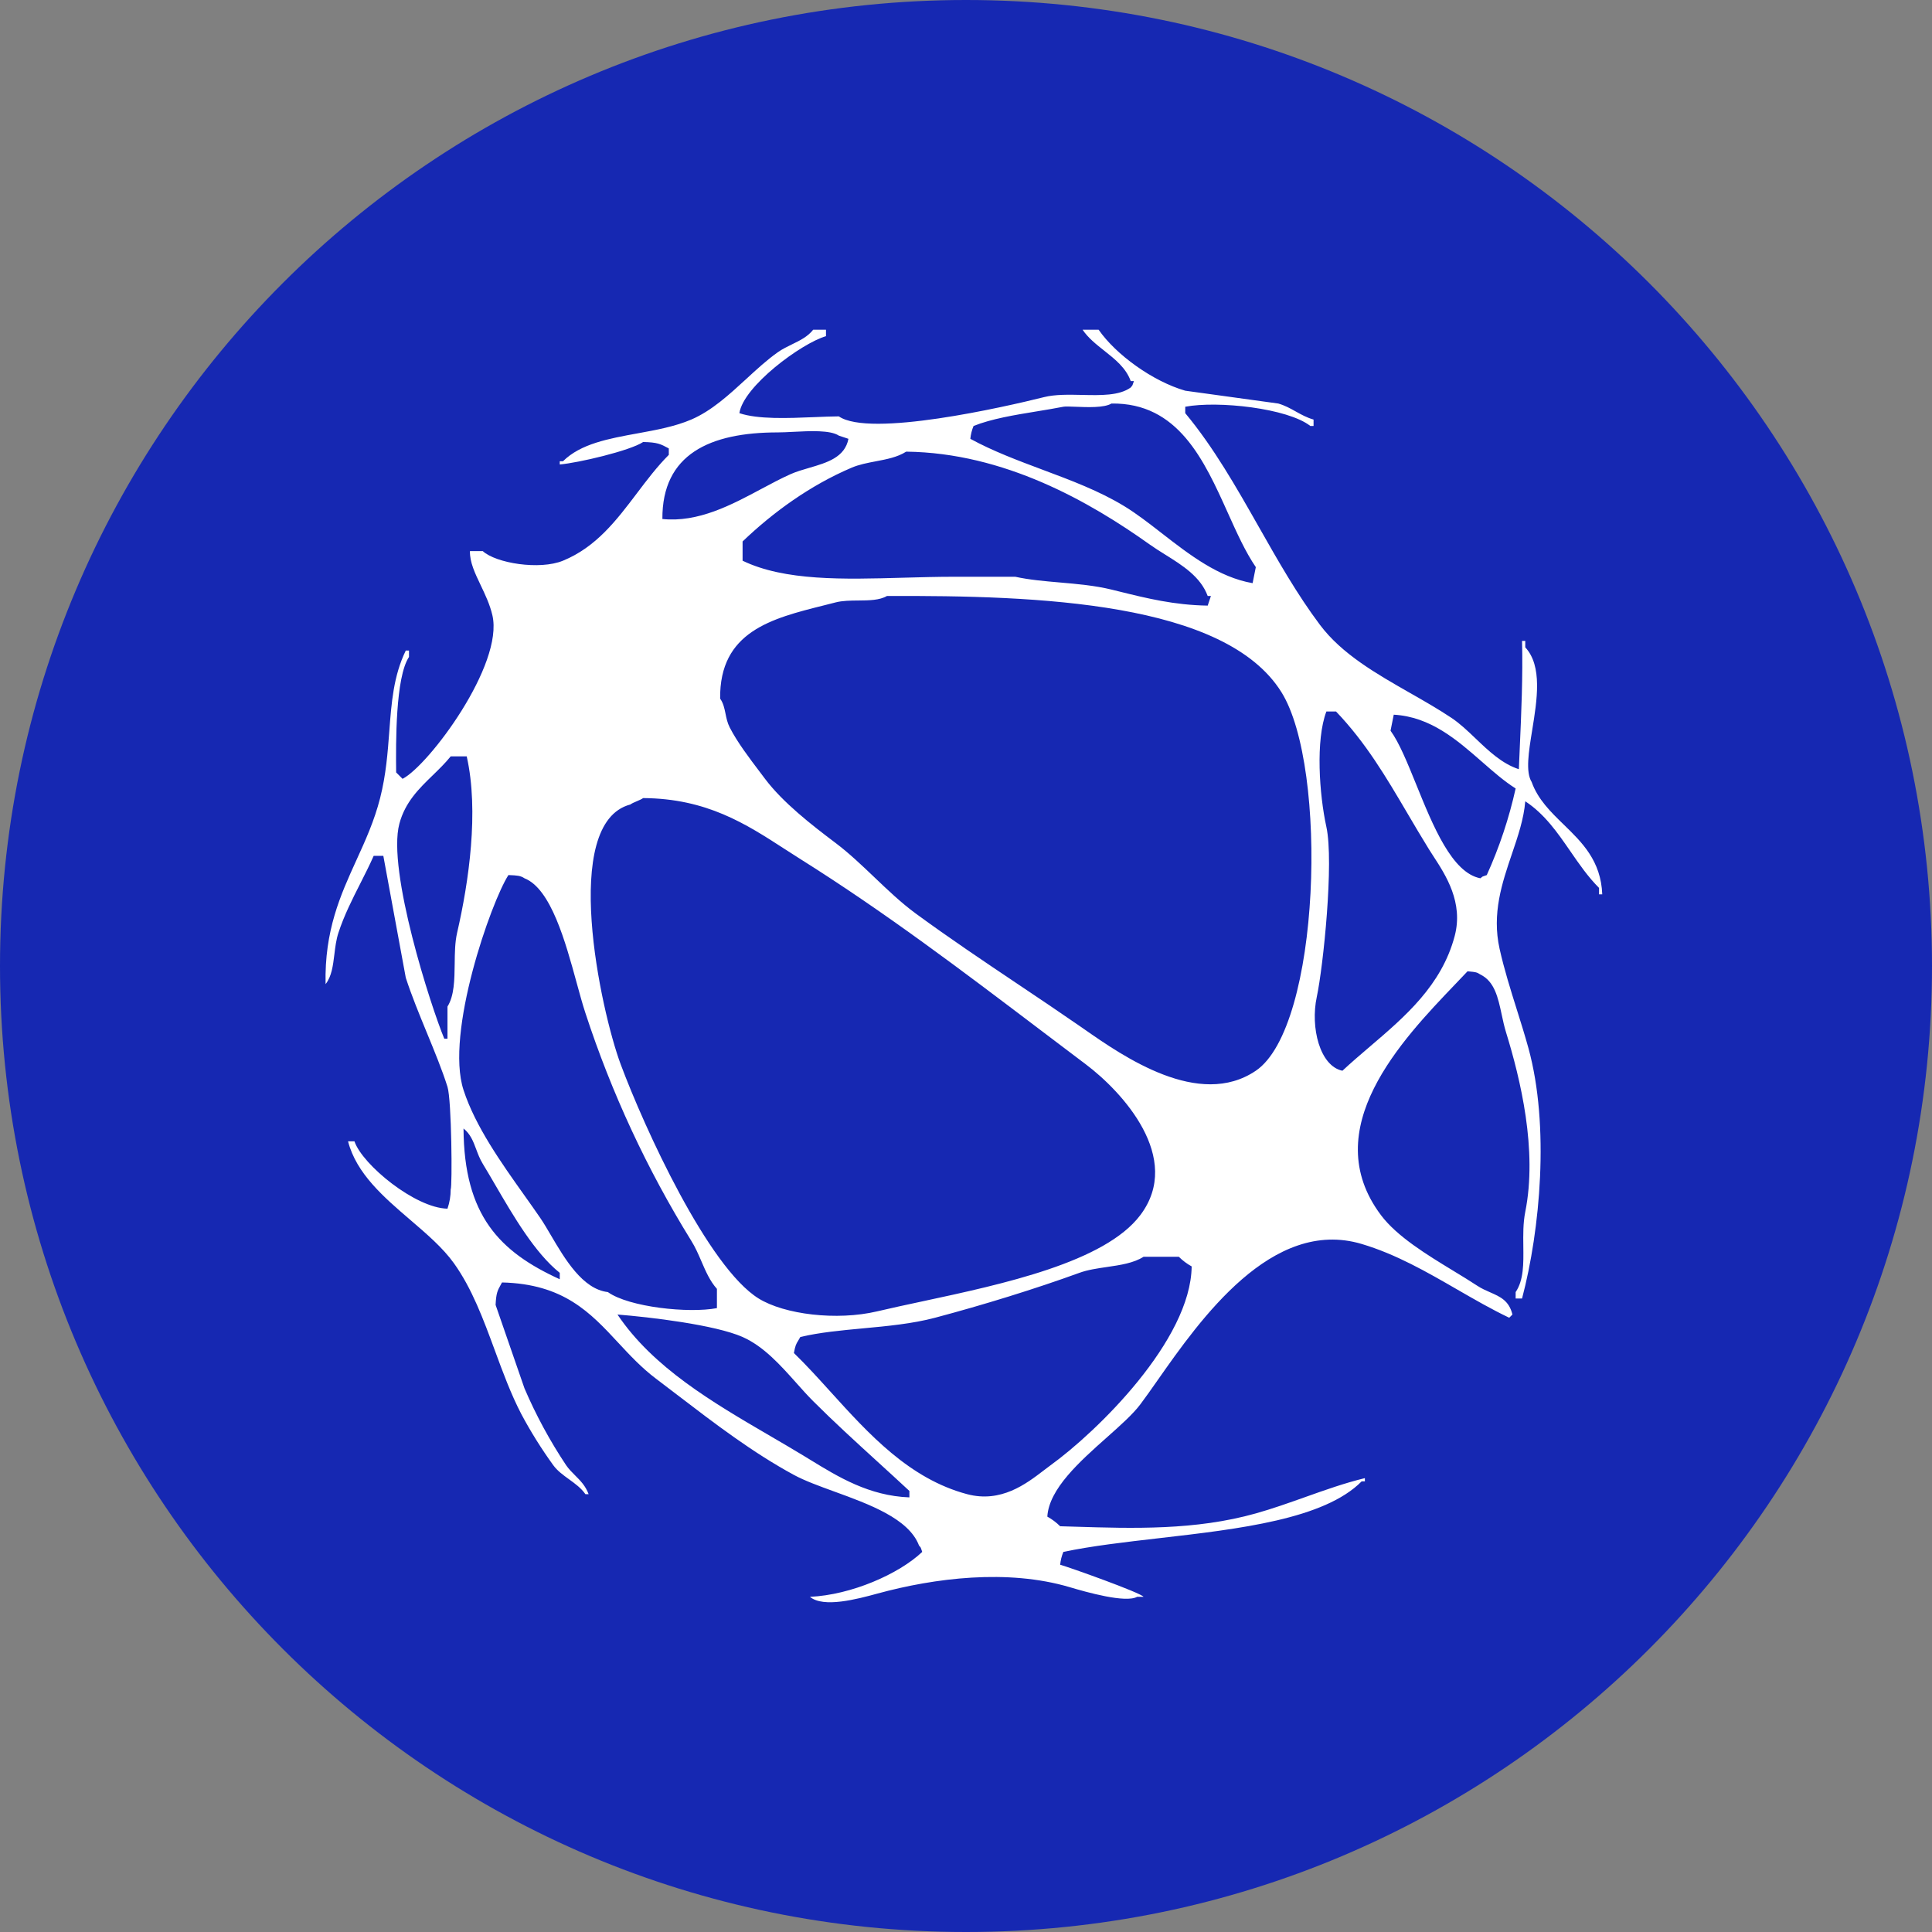 <svg width="127" height="127" viewBox="0 0 127 127" fill="none" xmlns="http://www.w3.org/2000/svg">
<rect x="0" y="0" width="127" height="127" fill="#808080" stroke="none"/>
<circle cx="63" cy="64" r="52" fill="white"/>
<path fill-rule="evenodd" clip-rule="evenodd" d="M63.5 127C98.57 127 127 98.57 127 63.5C127 28.43 98.57 0 63.5 0C28.43 0 0 28.43 0 63.5C0 98.57 28.43 127 63.5 127ZM54.296 21.676H53.453C53.092 22.134 52.586 22.381 52.067 22.633C51.751 22.788 51.429 22.944 51.133 23.152C50.424 23.652 49.742 24.279 49.051 24.915C47.926 25.949 46.776 27.007 45.44 27.58C44.372 28.039 43.129 28.265 41.897 28.49C40.017 28.832 38.164 29.169 37.006 30.322H36.795V30.532C38.002 30.43 41.407 29.632 42.277 29.056C43.215 29.074 43.423 29.186 43.946 29.468L43.964 29.478V29.9C43.197 30.668 42.532 31.546 41.867 32.426C40.53 34.193 39.189 35.965 37.006 36.858C35.469 37.487 32.599 37.023 31.734 36.226H30.891C30.876 36.958 31.224 37.685 31.599 38.47C31.891 39.083 32.201 39.731 32.367 40.443C33.126 43.693 28.198 50.298 26.463 51.197L26.041 50.775C26.02 48.842 25.992 44.529 26.885 43.184V42.763H26.674C25.863 44.435 25.731 46.202 25.59 48.087C25.485 49.477 25.376 50.932 24.987 52.462C24.606 53.959 24.019 55.249 23.428 56.544C22.381 58.843 21.325 61.161 21.402 64.692C21.803 64.185 21.89 63.475 21.98 62.738C22.038 62.26 22.098 61.771 22.246 61.318C22.619 60.176 23.158 59.112 23.689 58.066C23.995 57.461 24.298 56.863 24.565 56.258H25.198L26.674 64.27C27.051 65.436 27.56 66.672 28.061 67.891C28.567 69.122 29.066 70.335 29.415 71.44C29.691 72.314 29.736 77.997 29.626 78.187C29.627 78.618 29.555 79.045 29.415 79.452C27.3 79.414 23.822 76.564 23.3 75.024H22.878C23.43 77.154 25.232 78.699 26.977 80.195C28.055 81.119 29.111 82.024 29.837 83.037C31.031 84.703 31.778 86.734 32.53 88.774C33.055 90.201 33.582 91.632 34.265 92.948C34.889 94.119 35.594 95.246 36.373 96.321C36.641 96.688 37.021 96.963 37.403 97.239C37.803 97.528 38.205 97.82 38.482 98.219H38.693C38.49 97.67 38.15 97.33 37.809 96.99C37.602 96.783 37.394 96.576 37.217 96.321C36.151 94.722 35.233 93.028 34.476 91.261L32.578 85.778C32.615 85 32.702 84.842 32.912 84.462C32.939 84.413 32.968 84.361 33 84.302C37.05 84.398 38.808 86.291 40.635 88.258C41.395 89.076 42.167 89.908 43.121 90.628C43.606 90.994 44.092 91.366 44.581 91.74C46.999 93.589 49.473 95.482 52.188 96.954C52.893 97.336 53.839 97.681 54.842 98.046C57.144 98.883 59.743 99.829 60.411 101.593C60.487 101.689 60.511 101.71 60.525 101.736C60.544 101.769 60.548 101.809 60.622 102.015C59.088 103.47 55.953 104.845 53.242 104.967C54.125 105.713 56.359 105.114 57.67 104.756C61.44 103.724 66.245 103.124 70.322 104.334C71.427 104.663 73.99 105.388 74.749 104.967H75.171C75.009 104.704 70.23 103.001 69.689 102.858C69.718 102.568 69.789 102.284 69.9 102.015C71.748 101.624 73.947 101.371 76.213 101.11C81.453 100.507 87.053 99.863 89.51 97.376H89.72V97.165C88.4 97.485 87.1 97.947 85.791 98.413C84.722 98.793 83.648 99.176 82.551 99.484C78.582 100.601 74.5 100.476 70.603 100.355C70.297 100.346 69.992 100.336 69.689 100.328C69.438 100.079 69.155 99.866 68.846 99.695C68.956 97.868 70.983 96.066 72.758 94.489C73.645 93.7 74.47 92.967 74.96 92.315C75.291 91.876 75.664 91.344 76.078 90.754C78.901 86.729 83.611 80.015 89.51 81.772C91.772 82.446 93.79 83.611 95.784 84.762C96.92 85.417 98.048 86.068 99.209 86.622L99.42 86.411C99.199 85.497 98.616 85.241 97.958 84.952C97.678 84.83 97.385 84.701 97.1 84.513C96.631 84.203 96.102 83.882 95.55 83.546C93.807 82.485 91.832 81.284 90.775 79.874C86.541 74.228 92.158 68.358 95.653 64.705C95.942 64.404 96.215 64.118 96.468 63.849C96.516 63.853 96.559 63.857 96.6 63.861C96.979 63.897 97.087 63.907 97.311 64.059C98.247 64.512 98.475 65.579 98.714 66.695C98.797 67.084 98.882 67.478 98.998 67.855C99.947 70.932 101.076 75.594 100.263 79.663C100.116 80.401 100.126 81.179 100.136 81.931C100.15 83.069 100.164 84.148 99.631 84.935V85.356H100.052C101.242 80.856 101.874 74.01 100.474 68.909C100.246 68.077 99.982 67.237 99.715 66.388C99.302 65.073 98.881 63.736 98.576 62.373C98.057 60.049 98.739 58.039 99.389 56.124C99.786 54.955 100.171 53.821 100.263 52.673C101.54 53.511 102.384 54.735 103.231 55.962C103.81 56.803 104.391 57.645 105.113 58.366V58.788H105.324C105.237 56.582 103.999 55.377 102.789 54.201C101.935 53.37 101.095 52.553 100.685 51.408C100.273 50.741 100.485 49.438 100.719 47.995C101.04 46.018 101.403 43.778 100.263 42.552V42.13H100.052C100.11 44.468 100.004 46.86 99.903 49.145C99.882 49.623 99.861 50.097 99.842 50.564C98.736 50.203 97.863 49.369 97.009 48.554C96.486 48.055 95.971 47.563 95.414 47.191C94.553 46.616 93.621 46.083 92.68 45.547C90.466 44.283 88.21 42.996 86.768 41.076C85.268 39.078 84.007 36.854 82.745 34.63C81.263 32.018 79.781 29.405 77.912 27.159V26.737C80.065 26.33 84.65 26.835 86.136 28.002H86.347V27.58C85.902 27.453 85.541 27.252 85.18 27.051C84.823 26.851 84.465 26.652 84.027 26.526L77.912 25.683C75.785 25.069 73.361 23.322 72.219 21.676H71.165C71.526 22.213 72.055 22.632 72.585 23.051C73.301 23.618 74.019 24.186 74.328 25.05H74.539C74.463 25.253 74.458 25.294 74.44 25.327C74.426 25.354 74.403 25.376 74.328 25.472C73.577 26.015 72.362 25.988 71.129 25.96C70.254 25.941 69.37 25.921 68.635 26.104C66.028 26.755 57.176 28.774 55.14 27.37C54.644 27.374 54.095 27.396 53.525 27.42C51.779 27.492 49.832 27.572 48.603 27.159C48.867 25.392 52.663 22.575 54.296 22.098V21.676ZM70.688 26.738C71.474 26.77 72.583 26.816 73.063 26.526C77.449 26.466 79.151 30.247 80.715 33.72C81.302 35.023 81.869 36.283 82.551 37.28L82.34 38.334C80.098 37.947 78.176 36.455 76.368 35.051C75.53 34.4 74.716 33.768 73.906 33.274C72.264 32.272 70.397 31.574 68.527 30.875C66.899 30.266 65.27 29.656 63.785 28.846C63.813 28.556 63.885 28.271 63.996 28.002C65.18 27.528 66.671 27.284 68.149 27.042C68.741 26.945 69.332 26.848 69.9 26.737C70.03 26.712 70.324 26.724 70.688 26.738ZM50.062 32.132C48.084 33.19 45.898 34.359 43.542 34.117C43.516 29.858 46.663 28.424 51.133 28.424C51.417 28.424 51.761 28.406 52.13 28.387C53.242 28.331 54.575 28.262 55.14 28.635L55.772 28.846C55.536 30.071 54.355 30.415 53.194 30.754C52.77 30.878 52.348 31 51.977 31.165C51.363 31.437 50.724 31.779 50.062 32.132ZM57.575 30.324C58.288 30.189 58.996 30.054 59.568 29.689C66.02 29.766 71.62 32.973 75.593 35.804C75.906 36.027 76.247 36.24 76.593 36.456C77.728 37.165 78.921 37.91 79.388 39.178H79.599L79.388 39.81C77.183 39.776 75.376 39.328 73.571 38.881C73.401 38.84 73.232 38.798 73.063 38.756C71.97 38.489 70.815 38.389 69.679 38.29C68.665 38.202 67.665 38.116 66.737 37.913H62.731C61.628 37.913 60.511 37.944 59.403 37.975C55.442 38.087 51.584 38.195 48.814 36.858V35.593C50.819 33.674 53.245 31.909 55.983 30.743C56.476 30.533 57.027 30.429 57.575 30.324ZM56.425 39.474C57.125 39.468 57.814 39.462 58.303 39.178C68.252 39.134 80.542 39.571 84.238 45.504C87.313 50.439 86.813 67.498 82.551 70.385C78.819 72.914 73.836 69.441 71.292 67.668C71.174 67.586 71.061 67.507 70.954 67.433C69.596 66.493 68.249 65.59 66.91 64.692C64.657 63.18 62.426 61.684 60.2 60.053C59.246 59.354 58.359 58.508 57.474 57.664C56.641 56.87 55.81 56.078 54.929 55.414C53.358 54.231 51.46 52.755 50.29 51.197C50.181 51.052 50.069 50.904 49.954 50.752C49.252 49.825 48.466 48.789 47.971 47.823C47.815 47.521 47.752 47.211 47.691 46.911C47.619 46.559 47.55 46.22 47.338 45.925C47.289 41.513 50.726 40.653 54.168 39.792C54.422 39.728 54.676 39.665 54.929 39.599C55.383 39.483 55.907 39.478 56.425 39.474ZM87.19 54.36C86.722 52.219 86.473 48.654 87.19 46.769H87.823C89.789 48.828 91.102 51.059 92.524 53.475C92.976 54.243 93.439 55.03 93.938 55.836C94.026 55.978 94.125 56.131 94.231 56.293C95.035 57.528 96.207 59.327 95.624 61.529C94.767 64.773 92.355 66.831 90.041 68.805C89.425 69.331 88.816 69.851 88.244 70.385C86.76 70.078 86.129 67.543 86.558 65.535C86.986 63.528 87.693 56.662 87.19 54.36ZM91.407 48.034L91.618 46.98C94.037 47.115 95.782 48.644 97.421 50.078C98.162 50.727 98.881 51.357 99.631 51.83C99.197 53.788 98.561 55.696 97.733 57.523C97.531 57.599 97.49 57.603 97.456 57.621C97.429 57.636 97.407 57.659 97.311 57.734C95.449 57.378 94.201 54.3 93.101 51.584C92.518 50.147 91.977 48.812 91.407 48.034ZM28.452 50.958C28.86 50.561 29.268 50.165 29.626 49.721H30.68C31.493 53.327 30.821 57.961 30.048 61.318C29.906 61.933 29.897 62.644 29.889 63.353C29.876 64.404 29.863 65.451 29.415 66.168V68.277H29.204C28.338 66.204 25.434 57.212 26.252 54.149C26.632 52.725 27.544 51.839 28.452 50.958ZM41.862 52.669C42.025 52.599 42.188 52.53 42.277 52.462C46.452 52.489 49.029 54.157 51.574 55.805C51.919 56.028 52.262 56.25 52.609 56.468C58.188 59.973 63.263 63.82 68.408 67.719C69.393 68.466 70.381 69.215 71.376 69.964C73.765 71.762 77.792 76.115 74.96 79.874C72.624 82.975 65.928 84.41 60.604 85.551C59.559 85.775 58.566 85.988 57.67 86.2C54.992 86.833 51.557 86.402 49.868 85.356C46.553 83.304 42.365 74.16 40.801 69.964C39.487 66.438 36.813 54.101 41.434 52.884C41.525 52.813 41.694 52.741 41.862 52.669ZM30.469 71.65C29.251 67.901 32.284 59.284 33.421 57.523C33.441 57.524 33.46 57.524 33.479 57.525C33.974 57.546 34.213 57.556 34.476 57.734C36.215 58.418 37.17 61.911 37.911 64.62C38.114 65.359 38.3 66.04 38.482 66.59C40.197 71.84 42.533 76.865 45.44 81.561C45.708 81.987 45.909 82.453 46.108 82.914C46.389 83.566 46.667 84.21 47.127 84.724V85.989C45.294 86.344 41.347 85.93 39.958 84.935C38.297 84.746 37.125 82.75 36.211 81.195C35.967 80.779 35.741 80.395 35.53 80.085C35.2 79.603 34.842 79.099 34.472 78.579C32.96 76.452 31.246 74.042 30.469 71.65ZM36.795 84.091C32.832 82.281 30.504 79.897 30.469 74.181C30.927 74.546 31.107 75.026 31.299 75.537C31.417 75.853 31.539 76.18 31.734 76.5C31.993 76.925 32.264 77.39 32.546 77.874C33.746 79.935 35.159 82.361 36.795 83.67V84.091ZM72.761 83.287C73.639 83.159 74.517 83.031 75.171 82.615H77.491C77.741 82.864 78.025 83.077 78.334 83.248C78.276 88.104 72.114 94.11 69.056 96.321C68.916 96.423 68.768 96.537 68.609 96.658C67.451 97.545 65.799 98.81 63.574 98.219C59.779 97.211 57.104 94.259 54.602 91.497C53.79 90.601 52.996 89.724 52.188 88.941C52.277 88.444 52.336 88.347 52.458 88.148C52.5 88.08 52.549 87.999 52.609 87.887C53.876 87.586 55.291 87.454 56.728 87.32C58.338 87.17 59.976 87.017 61.465 86.622C64.634 85.78 68.043 84.728 70.954 83.67C71.5 83.471 72.13 83.379 72.761 83.287ZM50.614 94.385C46.835 92.179 42.94 89.905 40.59 86.411C42.716 86.578 47.004 87.086 48.814 87.887C50.199 88.5 51.3 89.735 52.338 90.898C52.714 91.321 53.083 91.734 53.453 92.104C54.809 93.46 56.25 94.775 57.681 96.081C58.386 96.724 59.089 97.365 59.779 98.008V98.43C57.138 98.335 55.087 97.077 53.295 95.979C53.135 95.88 52.977 95.784 52.82 95.689C52.098 95.251 51.358 94.819 50.614 94.385Z" fill="#1628B2"/>
</svg>
